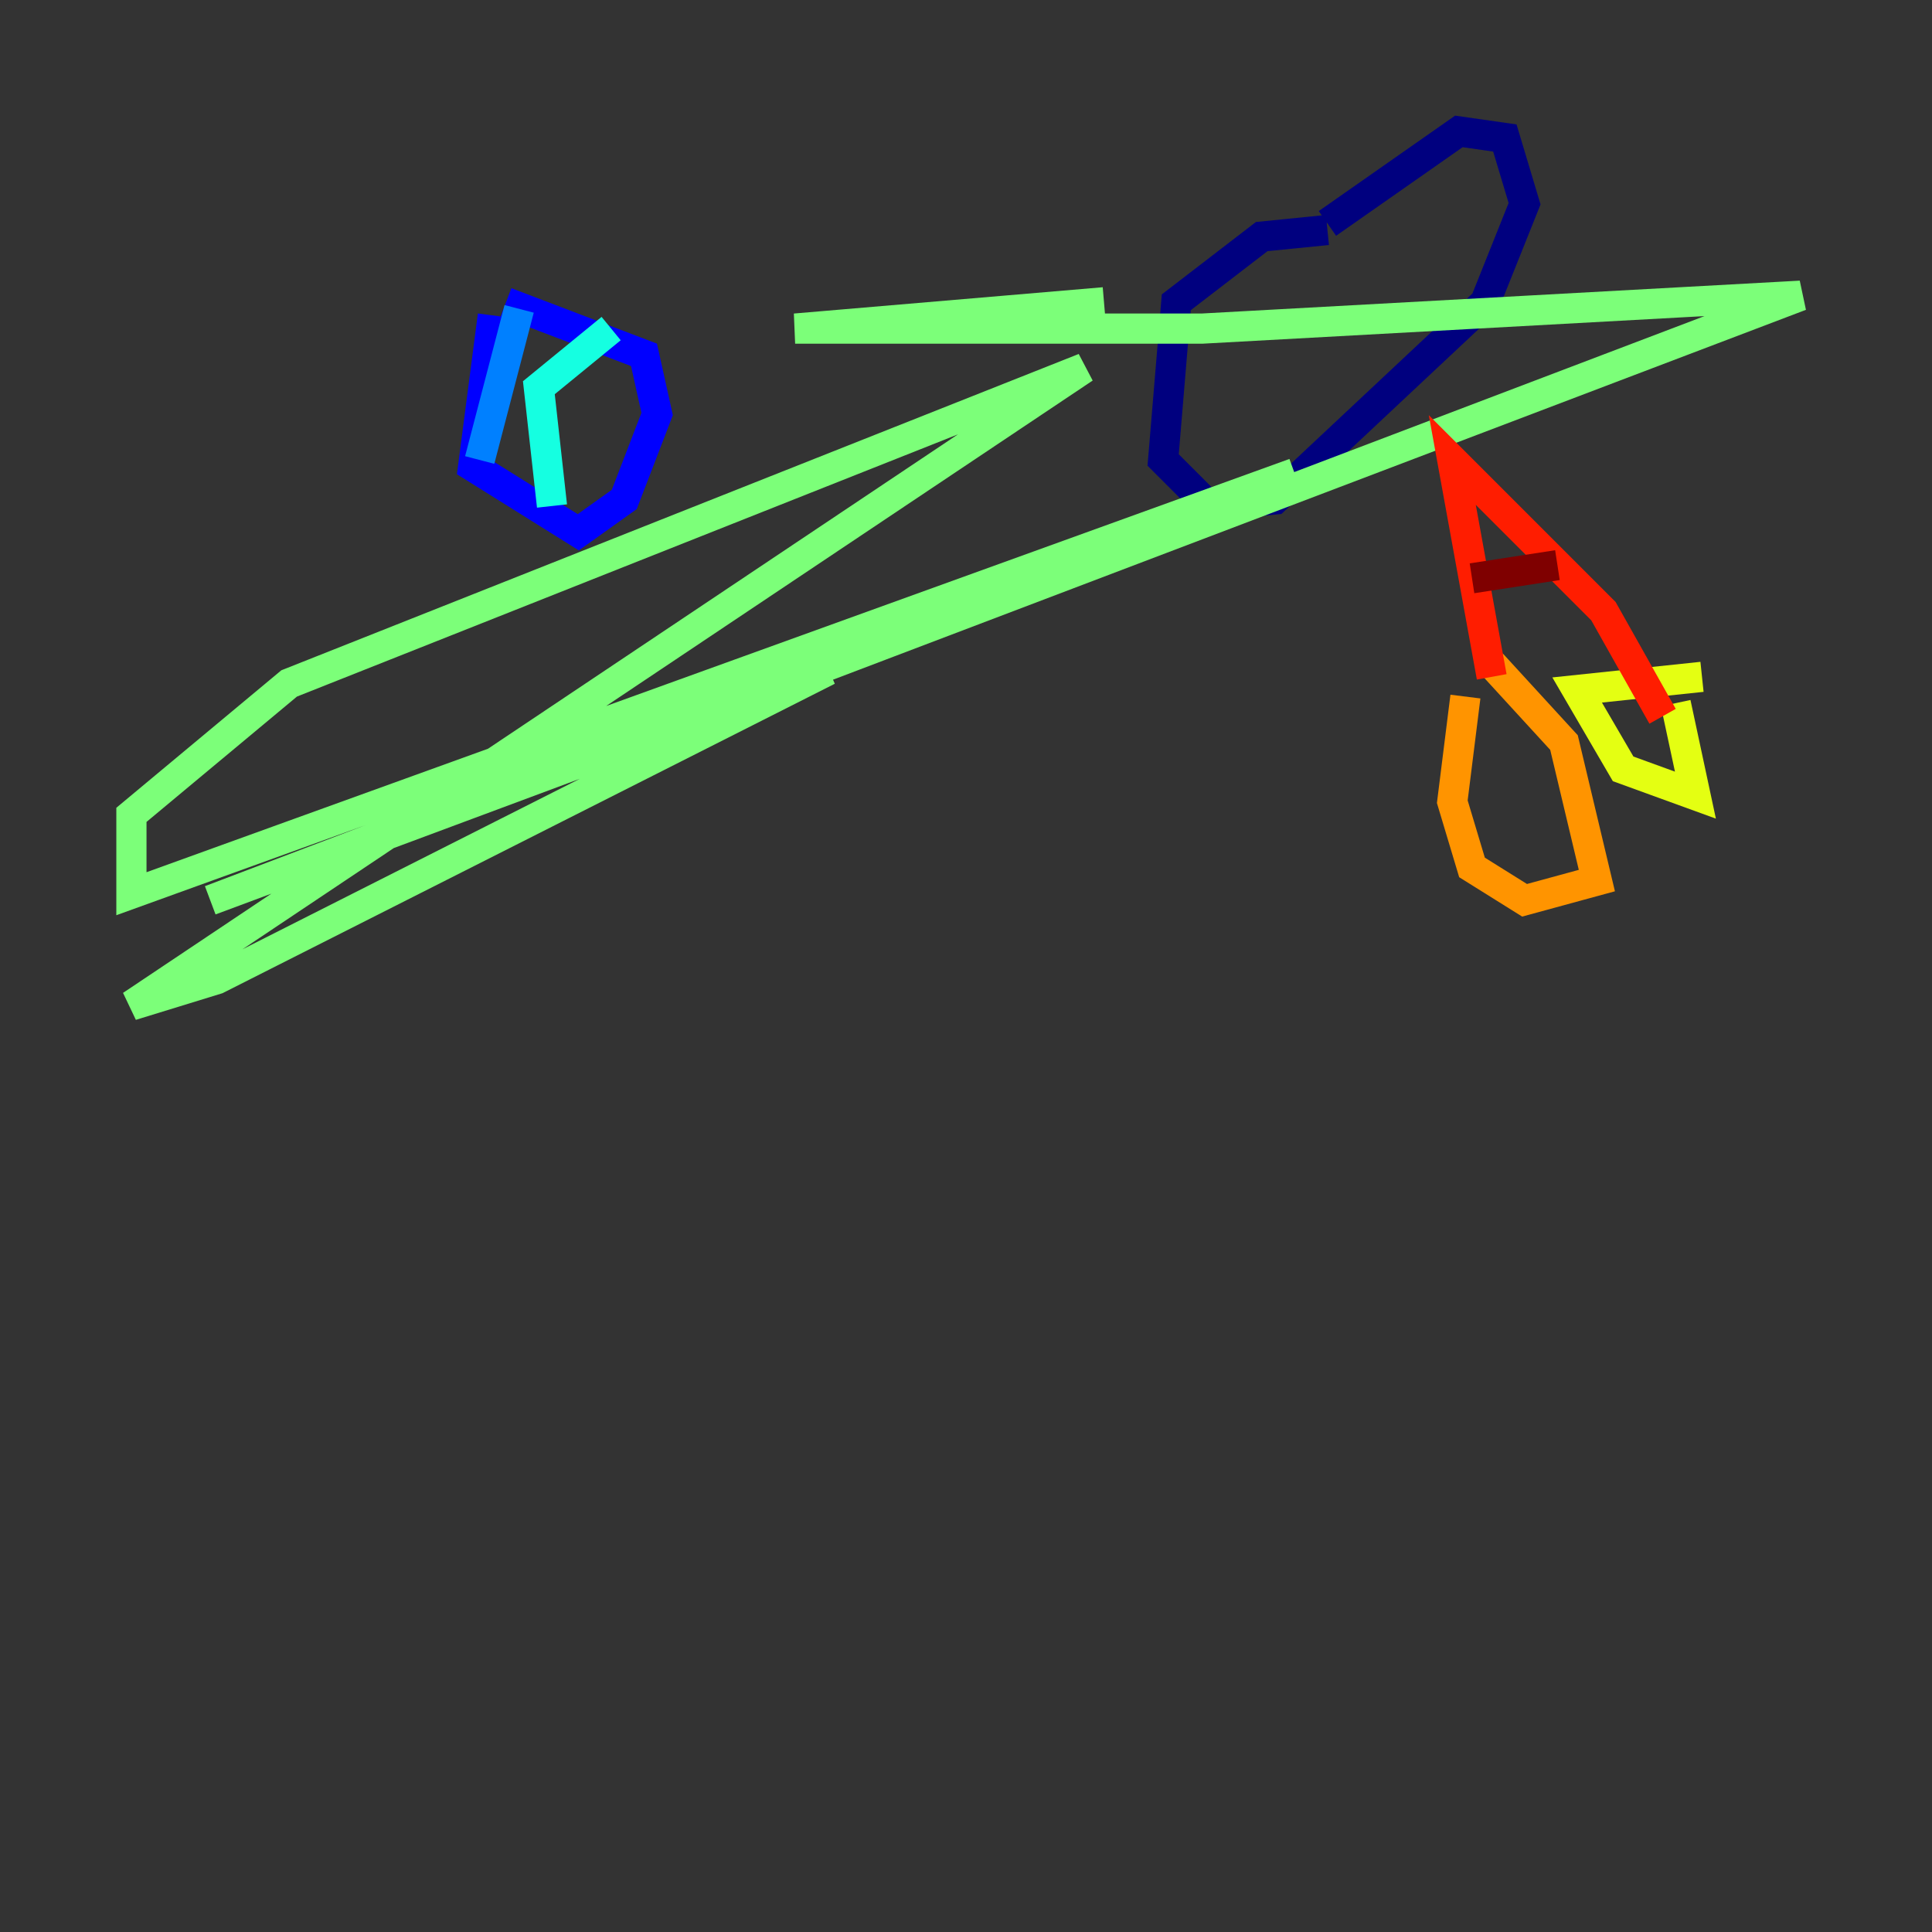 <?xml version="1.0" encoding="utf-8" ?>
<svg baseProfile="tiny" height="128" version="1.2" viewBox="0,0,128,128" width="128" xmlns="http://www.w3.org/2000/svg" xmlns:ev="http://www.w3.org/2001/xml-events" xmlns:xlink="http://www.w3.org/1999/xlink"><rect x="0" y="0" width="128" height="128" fill="#333333" stroke="none"/><defs /><polyline fill="none" points="87.946,15.238 83.592,15.674 77.932,20.027 77.061,30.476 80.109,33.524 84.463,33.088 98.395,20.027 101.007,13.497 99.701,9.143 96.653,8.707 87.946,14.803" stroke="#00007f" stroke-width="2" /><polyline fill="none" points="32.653,20.898 31.347,30.912 38.313,35.265 41.361,33.088 43.537,27.429 42.667,23.51 33.524,20.027" stroke="#0000ff" stroke-width="2" /><polyline fill="none" points="34.395,20.463 31.782,30.476" stroke="#0080ff" stroke-width="2" /><polyline fill="none" points="40.49,21.769 35.701,25.687 36.571,33.524" stroke="#15ffe1" stroke-width="2" /><polyline fill="none" points="73.143,20.027 52.68,21.769 79.674,21.769 119.293,19.592 13.932,59.646 54.857,44.408 14.367,64.871 8.707,66.612 71.837,24.381 19.157,45.279 8.707,53.986 8.707,59.211 85.769,31.347" stroke="#7cff79" stroke-width="2" /><polyline fill="none" points="112.762,44.843 104.49,45.714 107.537,50.939 112.326,52.68 111.02,46.585" stroke="#e4ff12" stroke-width="2" /><polyline fill="none" points="97.088,46.15 96.218,53.116 97.524,57.469 101.007,59.646 105.796,58.34 103.619,49.197 98.83,43.973" stroke="#ff9400" stroke-width="2" /><polyline fill="none" points="98.83,44.843 96.218,30.476 106.231,40.49 110.15,47.456" stroke="#ff1d00" stroke-width="2" /><polyline fill="none" points="97.524,38.313 103.184,37.442" stroke="#7f0000" stroke-width="2" /></svg>